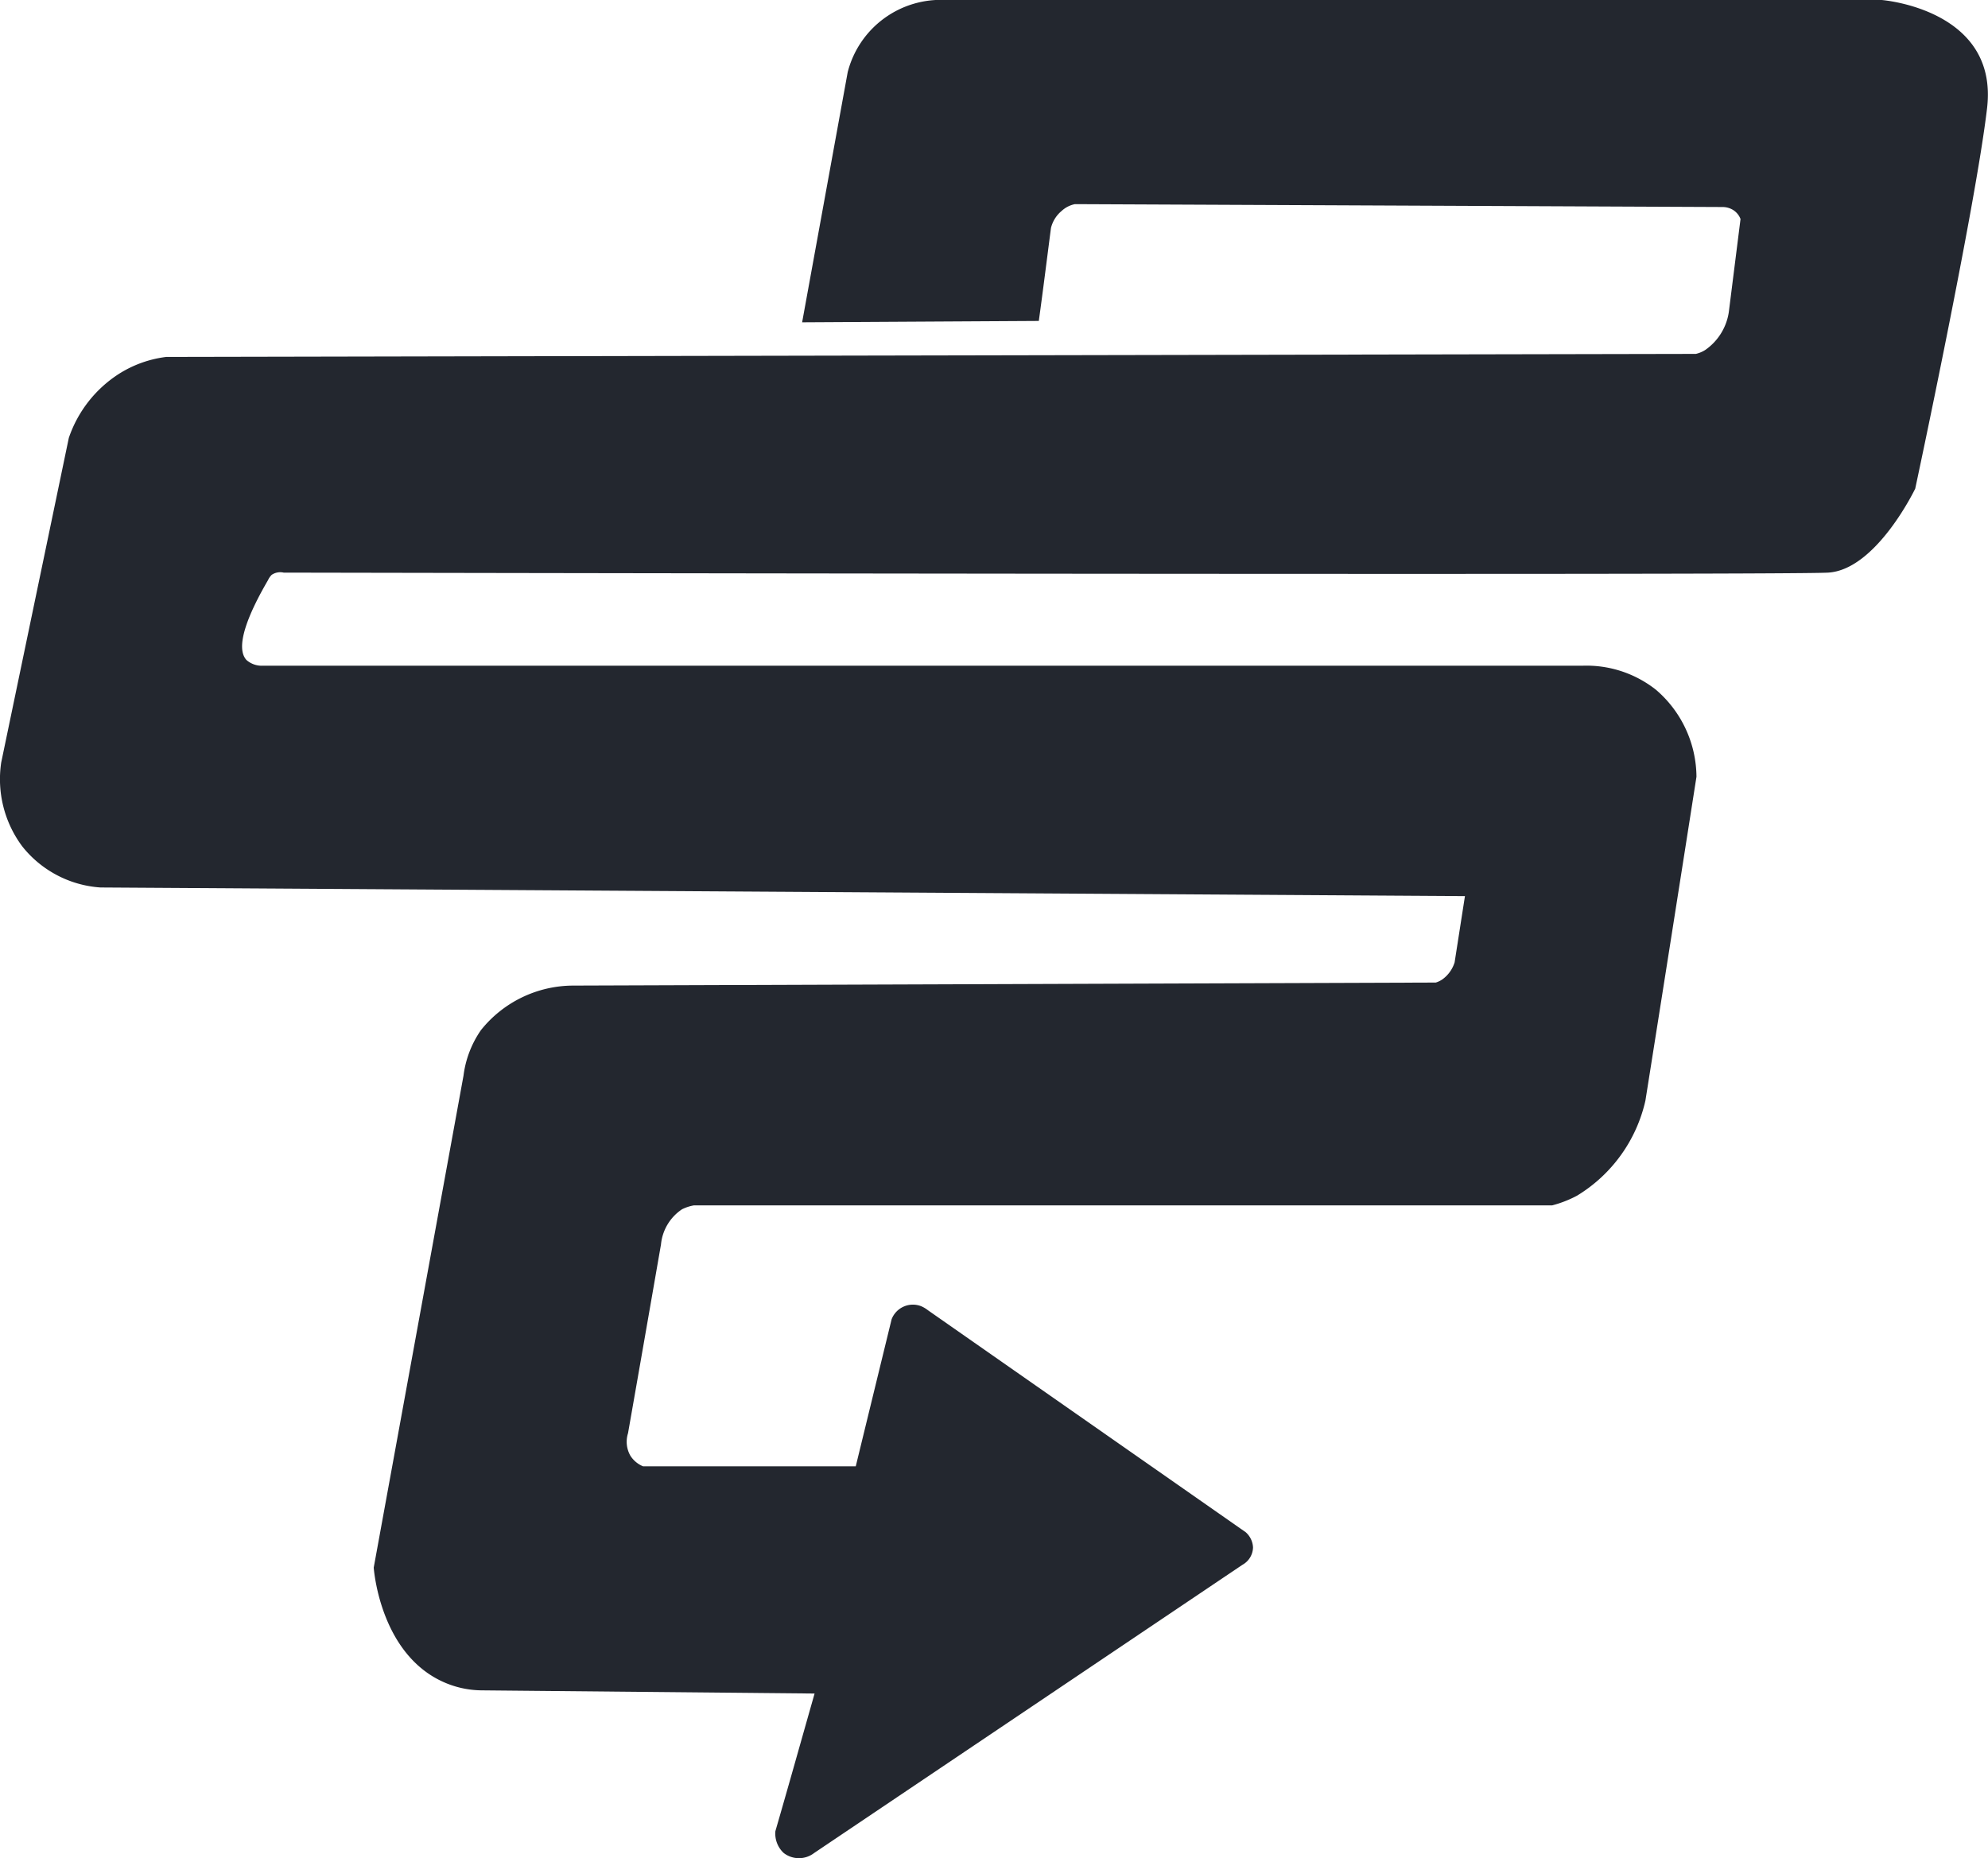 <svg xmlns="http://www.w3.org/2000/svg" viewBox="0 0 130.86 122.35"><defs><style>.cls-1{fill:#23272f;}</style></defs><g id="Capa_2" data-name="Capa 2"><g id="Capa_1-2" data-name="Capa 1"><g id="Capa_2-2" data-name="Capa 2"><g id="Capa_1-2-2" data-name="Capa 1-2"><path class="cls-1" d="M52.8,21.22l3-16.47A6.33,6.33,0,0,1,62.27,0h61.59s7.7.59,6.94,7.11-4.73,25.06-4.73,25.06-2.56,5.34-5.73,5.53-101.67,0-101.67,0a1,1,0,0,0-.79.15,1.21,1.21,0,0,0-.24.35c-1.29,2.21-2.19,4.4-1.42,5.25a1.52,1.52,0,0,0,1.07.38h86.87A7.38,7.38,0,0,1,109,45.41a7.61,7.61,0,0,1,2.67,5.73Q110,61.81,108.31,72.46a9.86,9.86,0,0,1-4.5,6.26,7.44,7.44,0,0,1-1.64.64H45.68a2.82,2.82,0,0,0-.79.26,3.14,3.14,0,0,0-1.38,2.31q-1.08,6.22-2.17,12.43a1.85,1.85,0,0,0,.16,1.49,1.8,1.8,0,0,0,.83.69h14l2.36-9.68A1.5,1.5,0,0,1,60.64,86a2.07,2.07,0,0,1,.45.27L82,100.88a1.42,1.42,0,0,1,.48,1,1.34,1.34,0,0,1-.69,1.14L53.59,122a1.64,1.64,0,0,1-2,0,1.74,1.74,0,0,1-.55-1.44c.87-3,1.71-6,2.58-9.06l-21.93-.21a6.28,6.28,0,0,1-2.59-.59c-3.95-1.84-4.46-7-4.5-7.49l5.91-32.39a6.72,6.72,0,0,1,1.15-3,7.8,7.8,0,0,1,6-2.93l56.85-.2a1.57,1.57,0,0,0,.45-.22,2.18,2.18,0,0,0,.79-1.11L96.43,59,6.61,58.43a7.19,7.19,0,0,1-5.14-2.7A7.4,7.4,0,0,1,.08,50.2L4.53,28.83a8.11,8.11,0,0,1,3.26-4.19,7.53,7.53,0,0,1,3.15-1.14l100.69-.2a2,2,0,0,0,.62-.26,3.7,3.7,0,0,0,1.55-2.5l.77-6.12a1.21,1.21,0,0,0-.48-.59,1.32,1.32,0,0,0-.7-.2l-42.63-.19a1.81,1.81,0,0,0-.88.45,2.11,2.11,0,0,0-.7,1.12c-.26,2-.52,4.09-.8,6.12Z"/></g></g></g></g></svg>